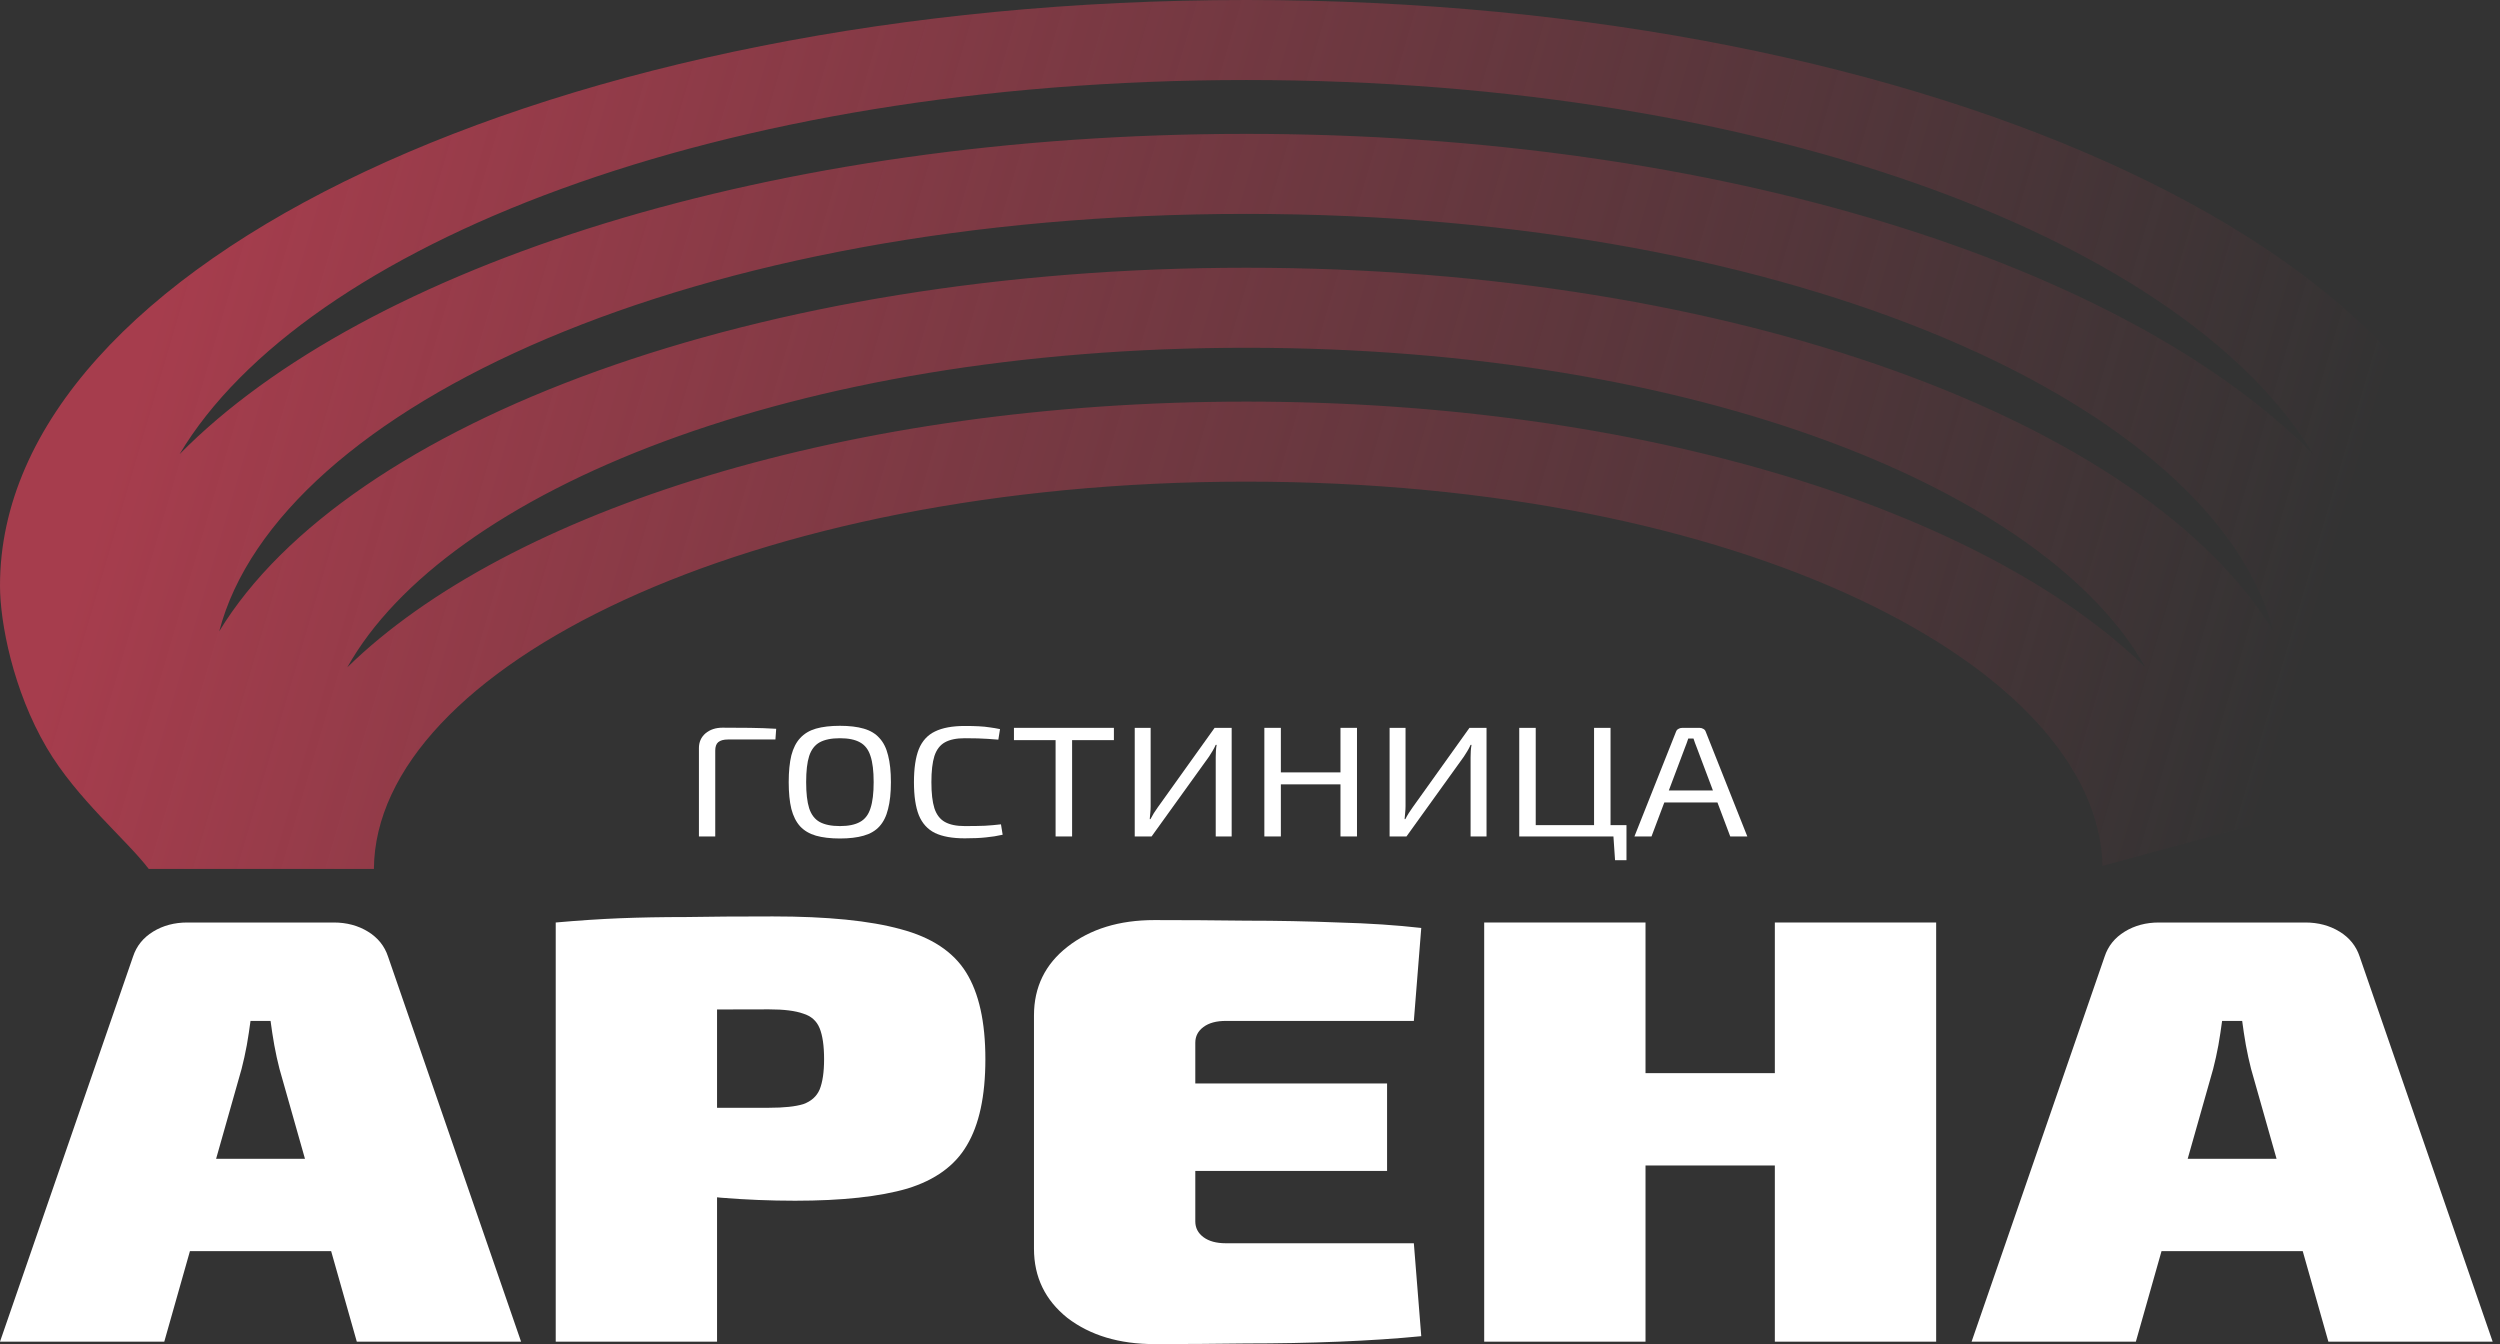 <svg width="93" height="50" viewBox="0 0 93 50" fill="none" xmlns="http://www.w3.org/2000/svg">
<rect x="0" y="0" width="93" height="50" fill="#333333" stroke="none"/>
<path d="M44.976 40.589L46.155 40.909L47.314 40.595C46.998 40.598 46.682 40.599 46.364 40.599C45.899 40.599 45.436 40.596 44.976 40.589Z" fill="url(#paint0_linear_99_169)"/>
<path fill-rule="evenodd" clip-rule="evenodd" d="M13.909 32.324C13.965 24.863 27.837 17.917 46.364 17.917C64.797 17.917 78.026 24.793 78.214 32.211L90.147 28.973C91.819 26.724 92.727 24.306 92.727 21.788C92.727 9.755 71.97 0 46.364 0C20.758 0 0 9.755 0 21.788C0 23.148 0.482 25.682 1.739 27.818C2.858 29.721 4.713 31.245 5.533 32.324H13.909ZM46.364 14.94C61.096 14.94 73.823 18.977 79.808 24.825C76.134 18.269 63.216 12.937 46.364 12.937C29.512 12.937 16.593 18.269 12.919 24.825C18.904 18.977 31.631 14.94 46.364 14.94ZM84.573 23.484C79.814 15.675 64.509 9.96 46.364 9.96C28.218 9.96 12.913 15.675 8.155 23.484C10.343 15.125 25.795 7.957 46.364 7.957C66.932 7.957 82.384 15.125 84.573 23.484ZM46.364 4.98C63.95 4.98 79.11 9.86 86.048 16.896C81.415 9.14 66.047 2.977 46.364 2.977C26.68 2.977 11.312 9.14 6.679 16.896C13.617 9.86 28.778 4.98 46.364 4.98Z" fill="url(#paint1_linear_99_169)"/>
<path d="M12.416 34.317C12.895 34.317 13.319 34.43 13.688 34.656C14.056 34.882 14.305 35.191 14.434 35.582L19.384 49.91H13.273L10.397 39.763C10.323 39.477 10.259 39.183 10.204 38.882C10.148 38.565 10.102 38.264 10.065 37.978H9.319C9.282 38.264 9.236 38.565 9.181 38.882C9.125 39.183 9.061 39.477 8.987 39.763L6.111 49.91H0L4.95 35.582C5.079 35.191 5.328 34.882 5.696 34.656C6.065 34.43 6.489 34.317 6.968 34.317H12.416ZM14.766 43.108V46.542H4.618V43.108H14.766Z" fill="white"/>
<path d="M28.748 34.091C30.776 34.091 32.361 34.249 33.504 34.565C34.647 34.867 35.458 35.402 35.937 36.17C36.417 36.938 36.656 38.015 36.656 39.401C36.656 40.772 36.426 41.842 35.965 42.61C35.523 43.364 34.785 43.898 33.753 44.215C32.72 44.516 31.329 44.667 29.577 44.667C28.655 44.667 27.734 44.629 26.812 44.554C25.89 44.463 25.024 44.358 24.213 44.237C23.42 44.102 22.738 43.966 22.166 43.831C21.595 43.68 21.199 43.544 20.977 43.424L21.06 41.209C22.259 41.209 23.503 41.209 24.793 41.209C26.084 41.209 27.356 41.209 28.609 41.209C29.163 41.209 29.587 41.164 29.881 41.074C30.176 40.968 30.379 40.788 30.49 40.531C30.6 40.26 30.656 39.883 30.656 39.401C30.656 38.904 30.6 38.52 30.49 38.249C30.379 37.978 30.176 37.797 29.881 37.707C29.587 37.601 29.163 37.548 28.609 37.548C26.729 37.548 25.125 37.556 23.798 37.571C22.471 37.586 21.567 37.616 21.088 37.661L20.673 34.317C21.521 34.242 22.314 34.189 23.051 34.159C23.807 34.129 24.628 34.114 25.512 34.114C26.397 34.098 27.476 34.091 28.748 34.091ZM26.674 34.317V49.91H20.673V34.317H26.674Z" fill="white"/>
<path d="M42.944 34.227C44.05 34.227 45.184 34.234 46.345 34.249C47.525 34.249 48.677 34.272 49.802 34.317C50.926 34.347 51.95 34.415 52.871 34.52L52.595 37.978H45.599C45.248 37.978 44.972 38.053 44.769 38.204C44.566 38.354 44.465 38.55 44.465 38.791V45.435C44.465 45.676 44.566 45.872 44.769 46.023C44.972 46.173 45.248 46.249 45.599 46.249H52.595L52.871 49.706C51.95 49.797 50.926 49.864 49.802 49.91C48.677 49.955 47.525 49.977 46.345 49.977C45.184 49.992 44.05 50 42.944 50C41.635 50 40.557 49.676 39.709 49.028C38.879 48.365 38.464 47.507 38.464 46.452V37.774C38.464 36.72 38.879 35.869 39.709 35.221C40.557 34.558 41.635 34.227 42.944 34.227ZM38.962 40.305H51.599V43.559H38.962V40.305Z" fill="white"/>
<path d="M61.213 34.317V49.91H55.212V34.317H61.213ZM66.328 39.921V43.356H60.991V39.921H66.328ZM72.025 34.317V49.91H66.024V34.317H72.025Z" fill="white"/>
<path d="M85.759 34.317C86.238 34.317 86.662 34.43 87.031 34.656C87.4 34.882 87.648 35.191 87.778 35.582L92.727 49.91H86.616L83.74 39.763C83.667 39.477 83.602 39.183 83.547 38.882C83.492 38.565 83.445 38.264 83.409 37.978H82.662C82.625 38.264 82.579 38.565 82.524 38.882C82.468 39.183 82.404 39.477 82.33 39.763L79.454 49.91H73.343L78.293 35.582C78.422 35.191 78.671 34.882 79.04 34.656C79.408 34.43 79.832 34.317 80.311 34.317H85.759ZM88.109 43.108V46.542H77.961V43.108H88.109Z" fill="white"/>
<path d="M26.879 27.07C27.214 27.07 27.551 27.072 27.89 27.076C28.234 27.08 28.562 27.092 28.874 27.111L28.846 27.509H27.081C26.918 27.509 26.797 27.543 26.718 27.609C26.644 27.671 26.607 27.777 26.607 27.925V31.116H26V27.831C26 27.605 26.081 27.422 26.244 27.281C26.412 27.14 26.623 27.07 26.879 27.07Z" fill="white"/>
<path d="M31.245 27C31.593 27 31.889 27.035 32.13 27.105C32.377 27.176 32.572 27.293 32.716 27.457C32.865 27.617 32.972 27.831 33.037 28.101C33.107 28.37 33.142 28.702 33.142 29.096C33.142 29.49 33.107 29.822 33.037 30.091C32.972 30.361 32.865 30.577 32.716 30.741C32.572 30.901 32.377 31.016 32.13 31.087C31.889 31.157 31.593 31.192 31.245 31.192C30.896 31.192 30.598 31.157 30.352 31.087C30.11 31.016 29.915 30.901 29.766 30.741C29.617 30.577 29.508 30.361 29.438 30.091C29.373 29.822 29.34 29.49 29.34 29.096C29.34 28.702 29.373 28.37 29.438 28.101C29.508 27.831 29.617 27.617 29.766 27.457C29.915 27.293 30.11 27.176 30.352 27.105C30.598 27.035 30.896 27 31.245 27ZM31.245 27.462C30.928 27.462 30.677 27.513 30.491 27.615C30.31 27.716 30.18 27.886 30.101 28.124C30.026 28.358 29.989 28.682 29.989 29.096C29.989 29.506 30.026 29.83 30.101 30.068C30.18 30.306 30.31 30.476 30.491 30.577C30.677 30.679 30.928 30.73 31.245 30.73C31.561 30.73 31.81 30.679 31.991 30.577C32.177 30.476 32.307 30.306 32.382 30.068C32.461 29.83 32.5 29.506 32.5 29.096C32.5 28.682 32.461 28.358 32.382 28.124C32.307 27.886 32.177 27.716 31.991 27.615C31.81 27.513 31.561 27.462 31.245 27.462Z" fill="white"/>
<path d="M35.89 27.006C36.094 27.006 36.269 27.01 36.413 27.018C36.562 27.025 36.697 27.039 36.817 27.058C36.943 27.074 37.071 27.096 37.201 27.123L37.138 27.515C36.999 27.503 36.869 27.494 36.748 27.486C36.631 27.478 36.506 27.472 36.371 27.468C36.236 27.465 36.076 27.462 35.89 27.462C35.578 27.462 35.332 27.513 35.15 27.615C34.969 27.716 34.839 27.886 34.76 28.124C34.685 28.362 34.648 28.686 34.648 29.096C34.648 29.506 34.685 29.83 34.76 30.068C34.839 30.306 34.969 30.476 35.15 30.577C35.332 30.679 35.578 30.73 35.89 30.73C36.187 30.73 36.436 30.726 36.636 30.718C36.841 30.706 37.041 30.689 37.236 30.665L37.299 31.052C37.099 31.098 36.892 31.131 36.678 31.151C36.469 31.174 36.206 31.186 35.89 31.186C35.429 31.186 35.06 31.12 34.781 30.987C34.506 30.851 34.306 30.63 34.181 30.326C34.06 30.021 33.999 29.611 33.999 29.096C33.999 28.581 34.06 28.171 34.181 27.866C34.306 27.562 34.506 27.343 34.781 27.211C35.06 27.074 35.429 27.006 35.89 27.006Z" fill="white"/>
<path d="M39.882 27.076V31.116H39.268V27.076H39.882ZM41.437 27.076V27.533H37.719V27.076H41.437Z" fill="white"/>
<path d="M45.818 27.076V31.116H45.225V28.171C45.225 28.093 45.227 28.015 45.232 27.937C45.236 27.859 45.246 27.783 45.26 27.708H45.225C45.192 27.783 45.153 27.859 45.106 27.937C45.06 28.011 45.016 28.081 44.974 28.148L42.839 31.116H42.212V27.076H42.804V29.992C42.804 30.074 42.8 30.156 42.791 30.238C42.786 30.316 42.779 30.394 42.77 30.472H42.797C42.835 30.398 42.877 30.324 42.923 30.249C42.974 30.175 43.023 30.103 43.069 30.033L45.183 27.076H45.818Z" fill="white"/>
<path d="M47.648 27.076V31.116H47.034V27.076H47.648ZM49.943 28.733V29.178H47.592V28.733H49.943ZM50.48 27.076V31.116H49.866V27.076H50.48Z" fill="white"/>
<path d="M55.299 27.076V31.116H54.706V28.171C54.706 28.093 54.709 28.015 54.713 27.937C54.718 27.859 54.727 27.783 54.741 27.708H54.706C54.674 27.783 54.634 27.859 54.588 27.937C54.541 28.011 54.497 28.081 54.455 28.148L52.321 31.116H51.693V27.076H52.286V29.992C52.286 30.074 52.281 30.156 52.272 30.238C52.267 30.316 52.26 30.394 52.251 30.472H52.279C52.316 30.398 52.358 30.324 52.405 30.249C52.456 30.175 52.505 30.103 52.551 30.033L54.664 27.076H55.299Z" fill="white"/>
<path d="M56.516 31.116V27.076H57.129V31.116H56.516ZM57.074 31.116V30.694H60.505V31.116H57.074ZM59.299 31.116V27.076H59.912V31.116H59.299ZM60.08 32L60.017 31.075H60.505V32H60.08Z" fill="white"/>
<path d="M63.221 27.076C63.277 27.076 63.326 27.09 63.368 27.117C63.41 27.14 63.438 27.174 63.452 27.217L65 31.116H64.365L63.117 27.802C63.098 27.747 63.077 27.693 63.054 27.638C63.035 27.58 63.017 27.525 62.998 27.474H62.803C62.784 27.525 62.766 27.58 62.747 27.638C62.728 27.693 62.708 27.747 62.684 27.802L61.436 31.116H60.801L62.349 27.217C62.364 27.174 62.391 27.14 62.433 27.117C62.475 27.09 62.524 27.076 62.58 27.076H63.221ZM64.114 29.406V29.851H61.673V29.406H64.114Z" fill="white"/>
<defs>
<linearGradient id="paint0_linear_99_169" x1="6.375" y1="9.852" x2="83.455" y2="32.455" gradientUnits="userSpaceOnUse">
<stop stop-color="#A63D4D"/>
<stop offset="1" stop-color="#A63D4D" stop-opacity="0"/>
</linearGradient>
<linearGradient id="paint1_linear_99_169" x1="6.375" y1="9.852" x2="83.455" y2="32.455" gradientUnits="userSpaceOnUse">
<stop stop-color="#A63D4D"/>
<stop offset="1" stop-color="#A63D4D" stop-opacity="0"/>
</linearGradient>
</defs>
</svg>
